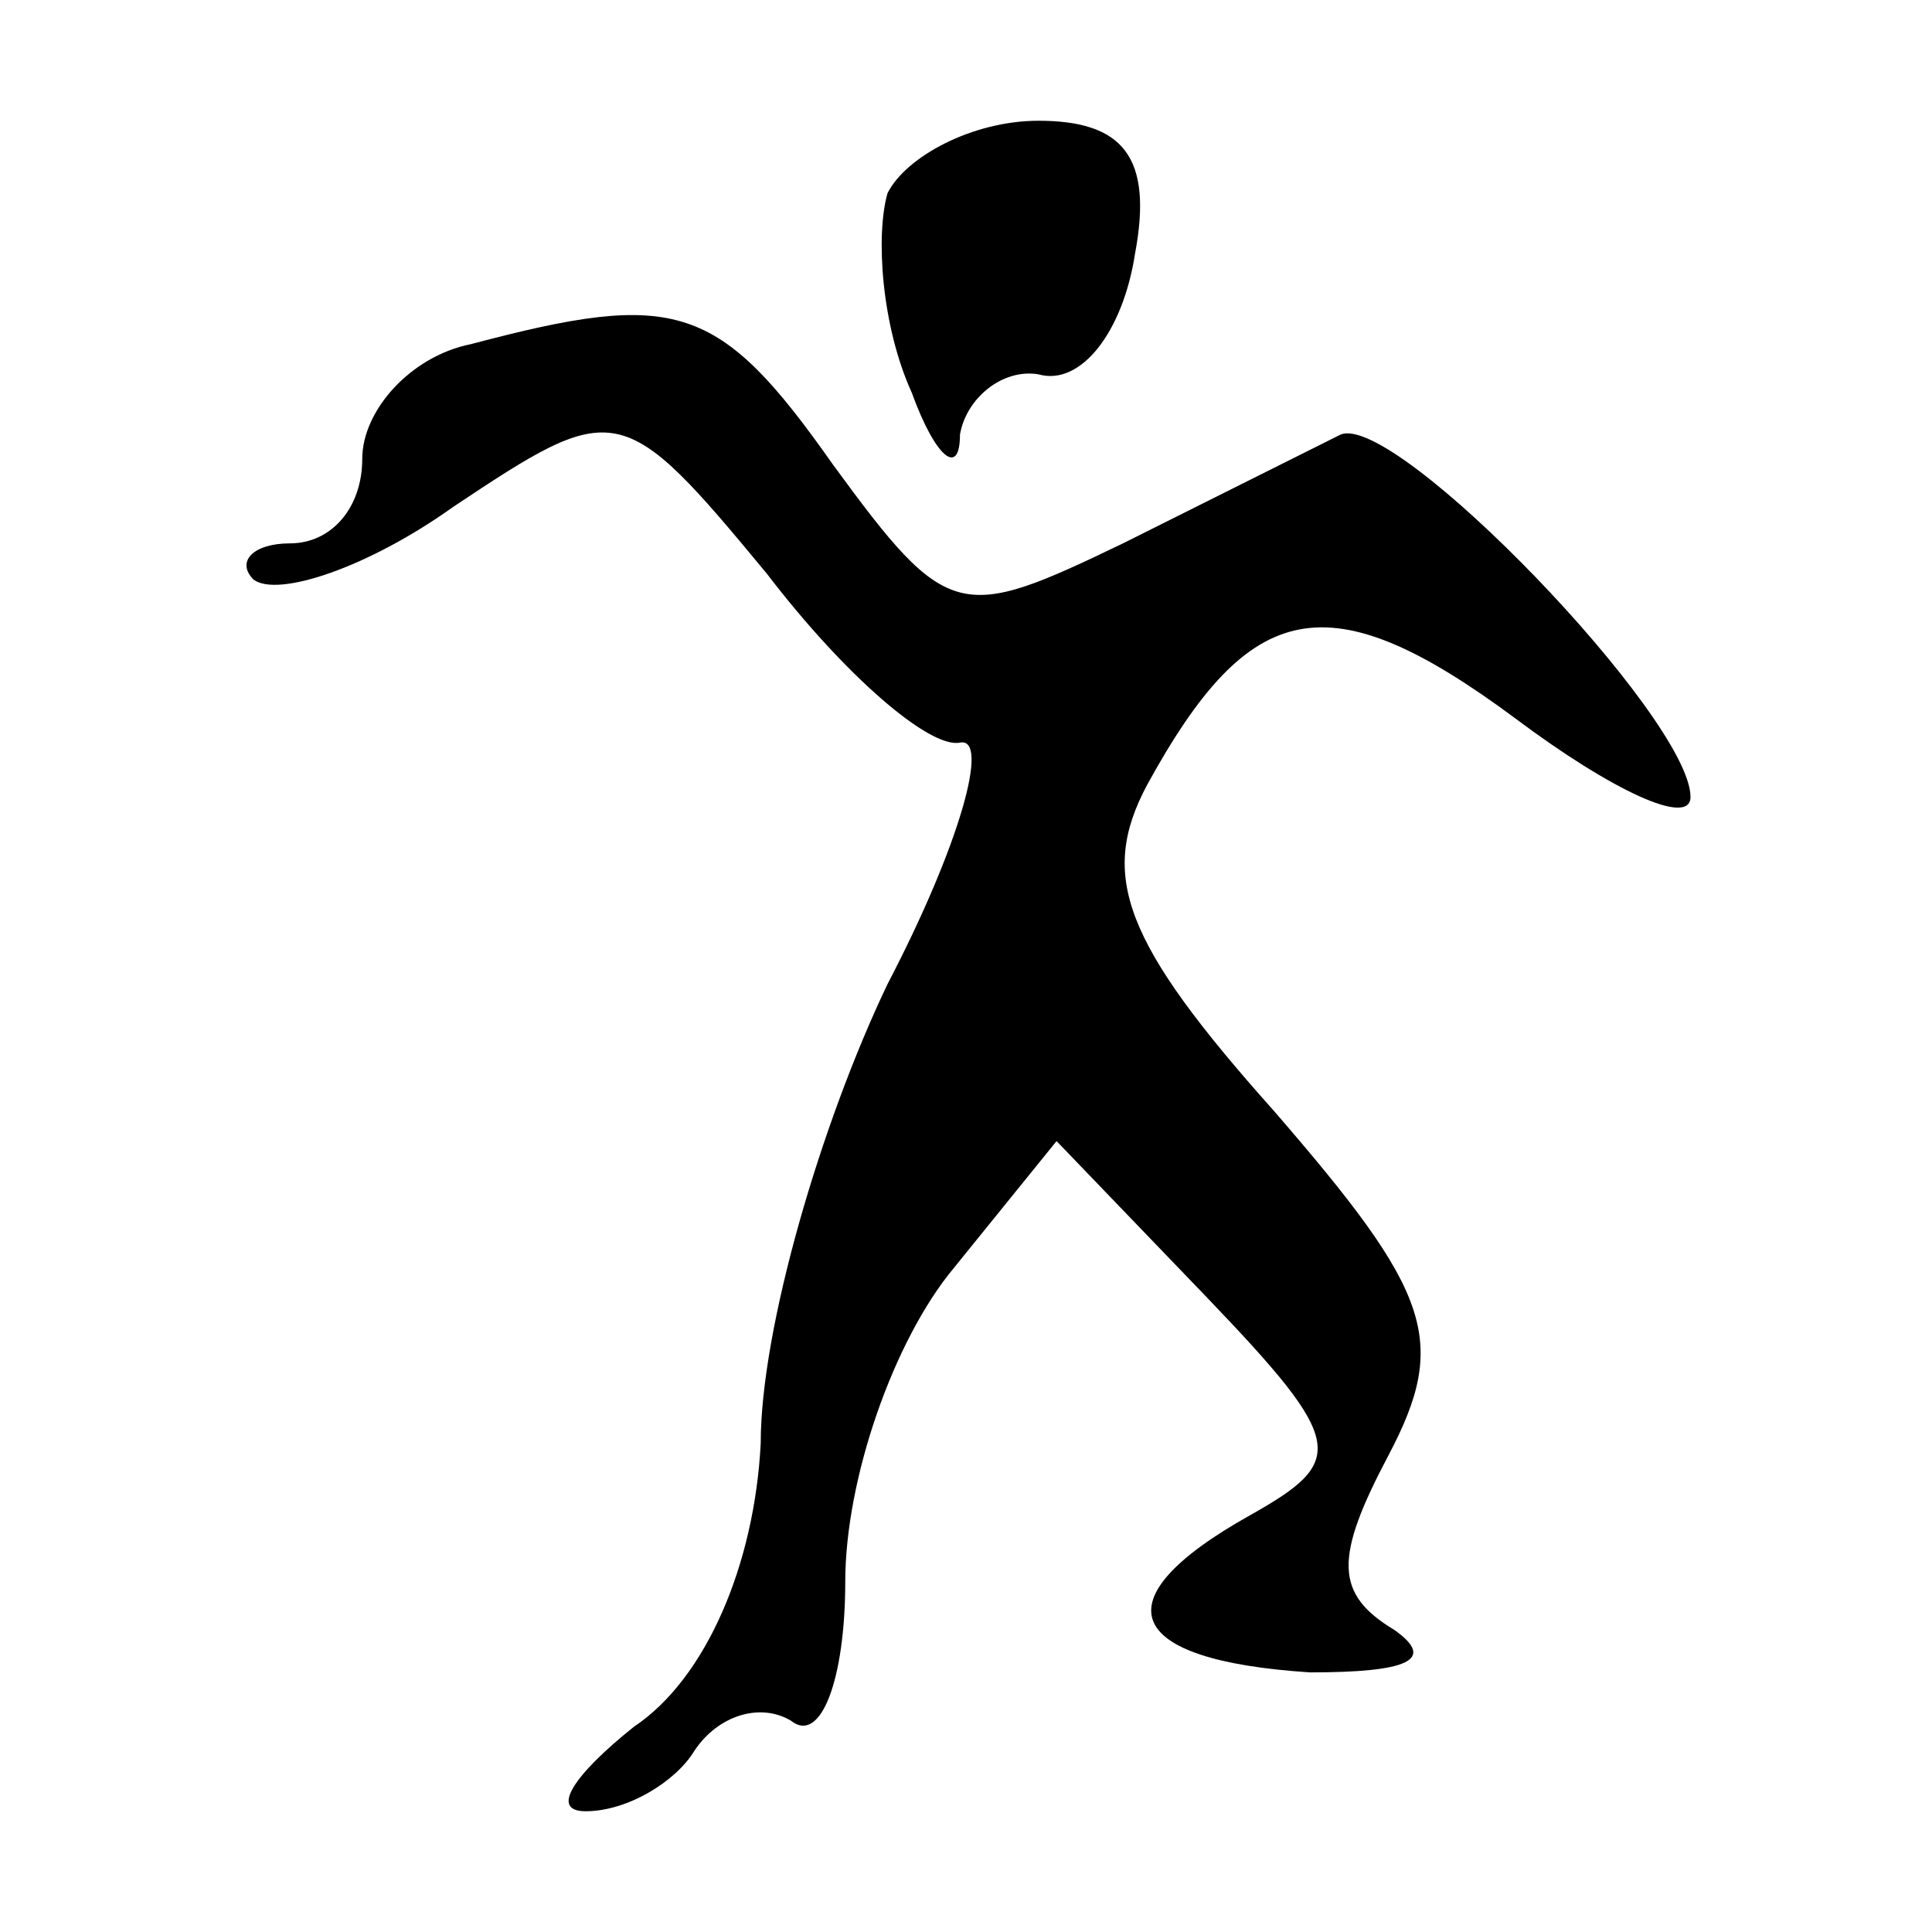 <?xml version="1.0" standalone="no"?>
<!DOCTYPE svg PUBLIC "-//W3C//DTD SVG 20010904//EN"
 "http://www.w3.org/TR/2001/REC-SVG-20010904/DTD/svg10.dtd">
<svg version="1.0" xmlns="http://www.w3.org/2000/svg"
 width="32pt" height="32pt" viewBox="0 0 32 32"
 preserveAspectRatio="xMidYMid meet">
<g transform="translate(0,32) scale(0.1,-0.1)"
fill="#000000" stroke="none">
<path fill="#000000" stroke="none" d="M147 288 c-2 -7 -1 -22 4 -33 4 -11 8
-14 8 -7 1 6 7 11 13 10 7 -2 14 7 16 20 3 16 -2 22 -16 22 -11 0 -22 -6 -25
-12z"/>
<path fill="#000000" stroke="none" d="M78 263 c-10 -2 -18 -11 -18 -19 0 -8
-5 -14 -12 -14 -6 0 -9 -3 -6 -6 4 -3 19 2 33 12 27 18 28 18 52 -11 13 -17
27 -29 32 -28 5 1 0 -17 -12 -40 -11 -23 -21 -57 -21 -76 -1 -20 -9 -39 -21
-47 -10 -8 -14 -14 -8 -14 7 0 15 5 18 10 4 6 11 8 16 5 5 -4 9 7 9 23 0 17 8
40 18 52 l17 21 25 -26 c23 -24 23 -27 7 -36 -25 -14 -21 -24 10 -26 16 0 21
2 14 7 -10 6 -10 12 -1 29 10 19 7 27 -19 57 -25 28 -29 39 -21 54 17 31 30
34 61 11 16 -12 29 -18 29 -13 0 13 -49 64 -58 60 -4 -2 -20 -10 -36 -18 -27
-13 -29 -13 -48 13 -19 27 -26 29 -60 20z"/>
</g>
</svg>
